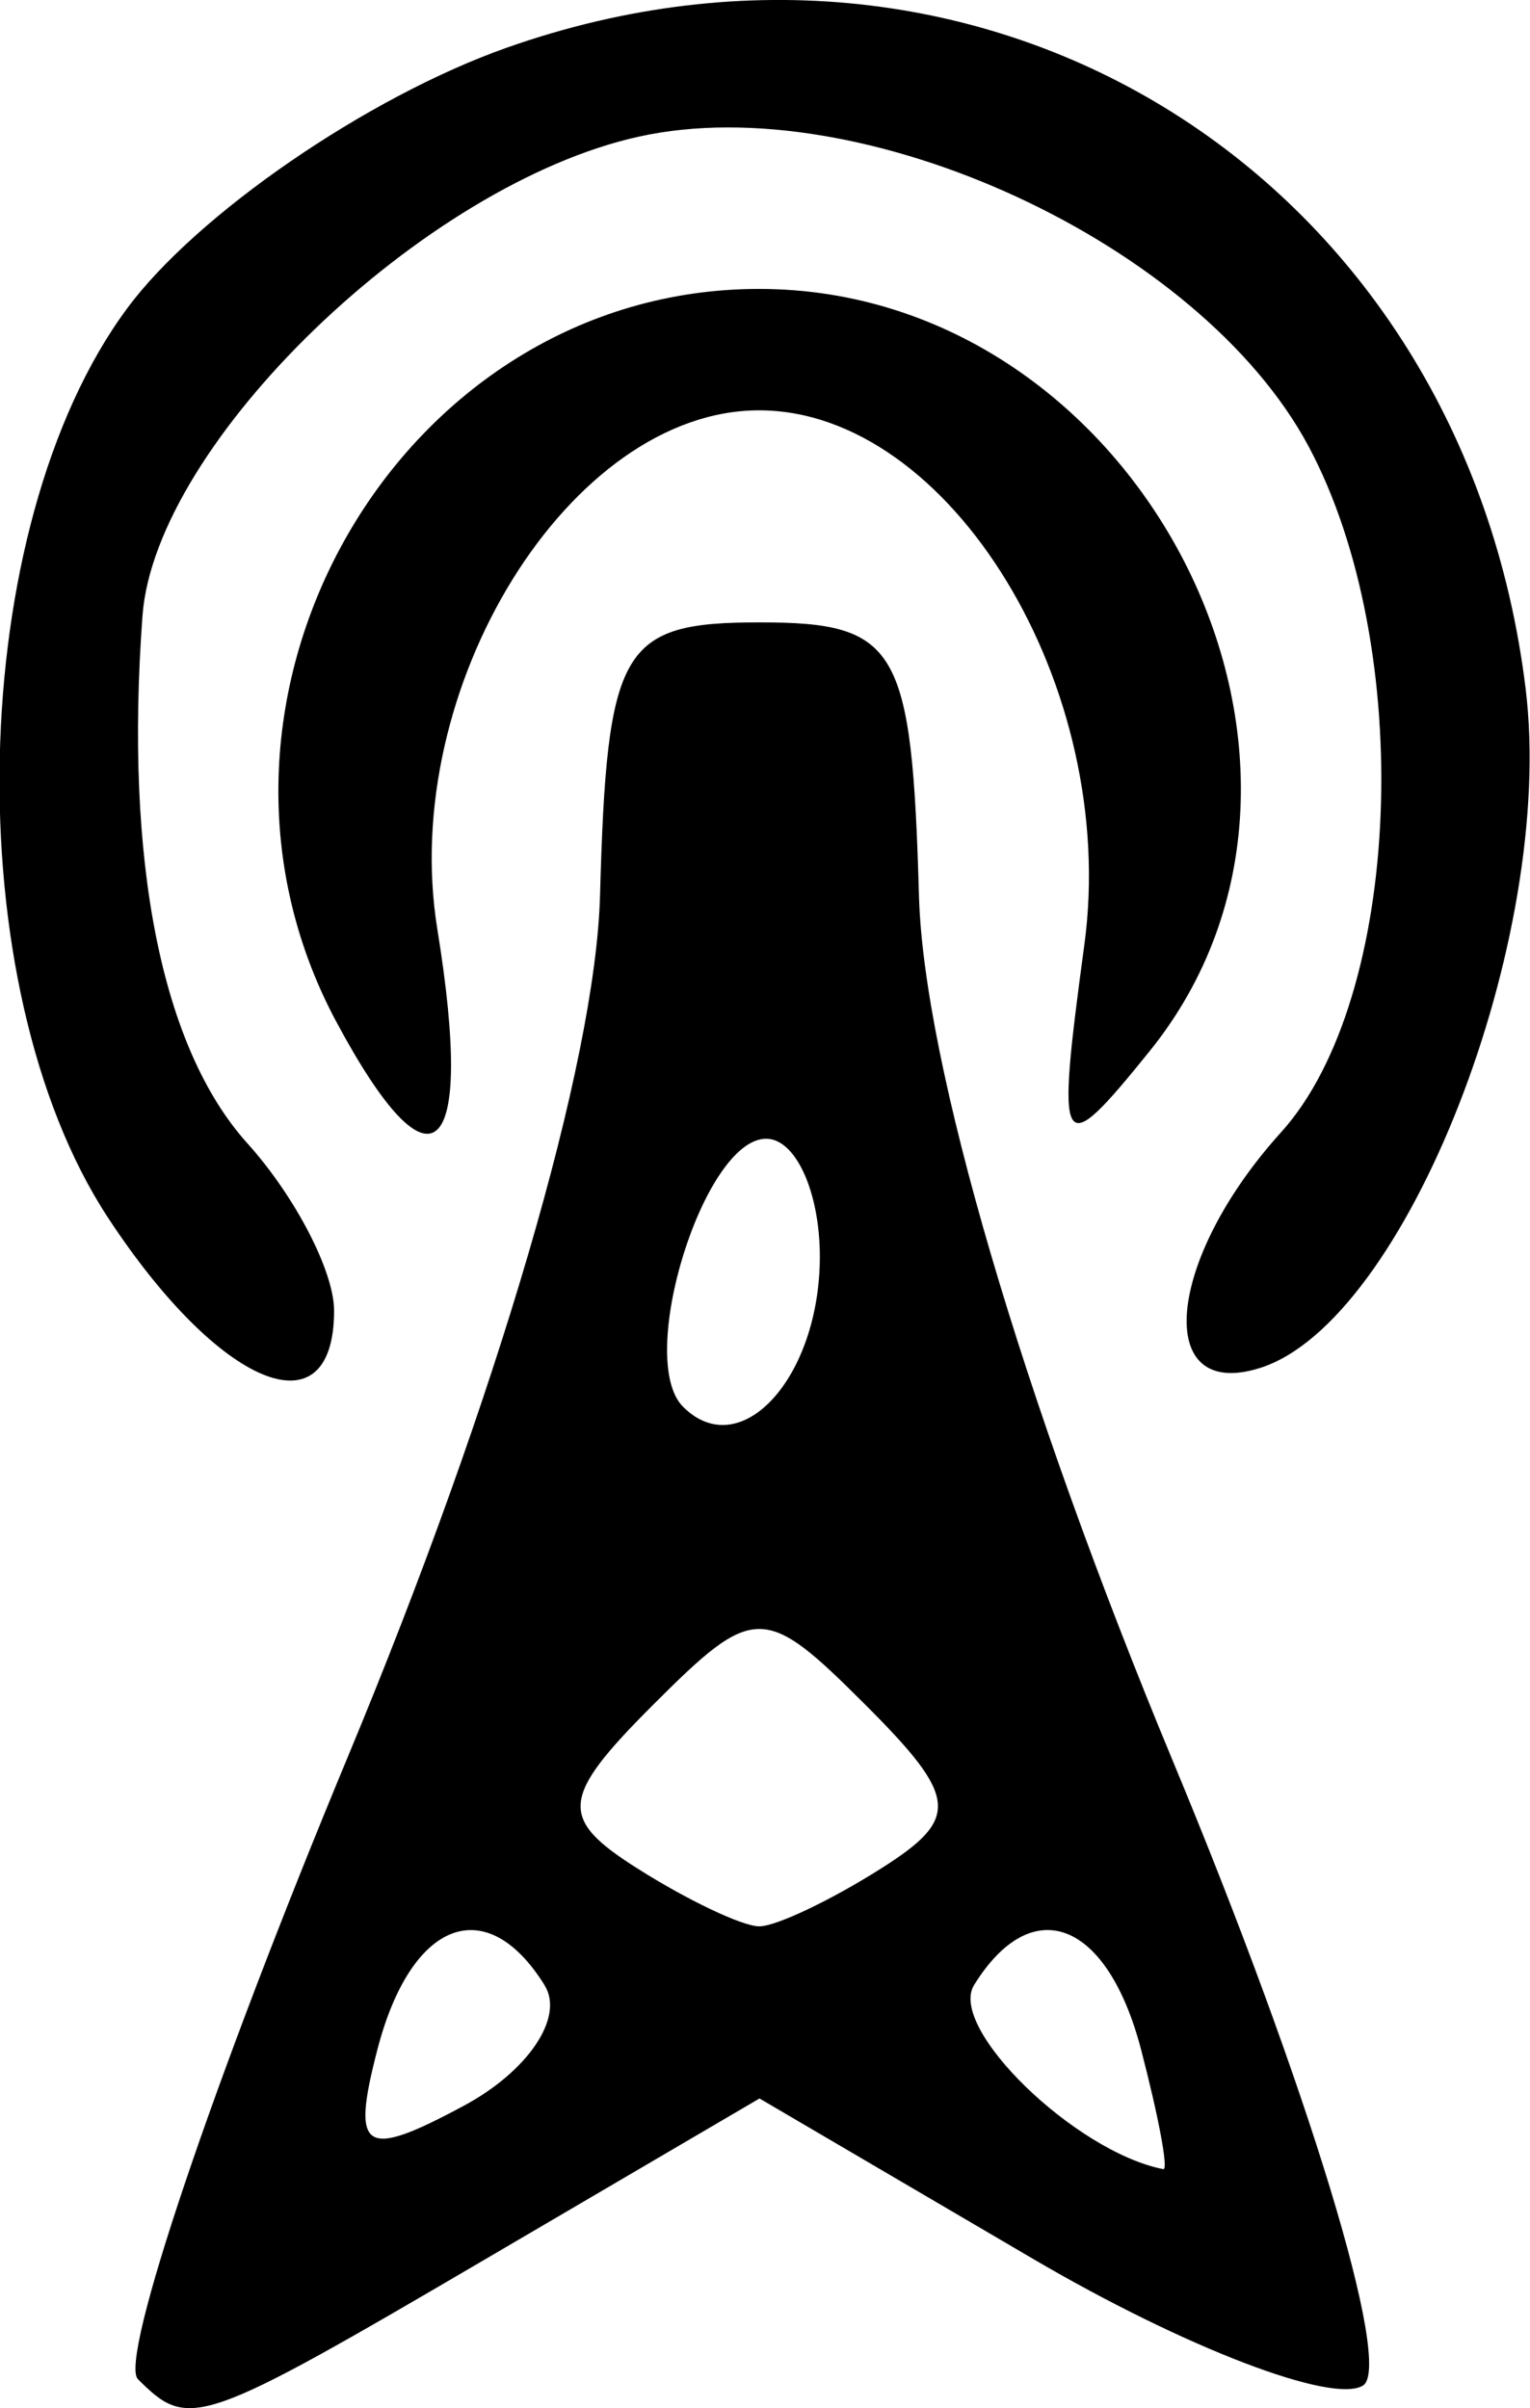 <?xml version="1.0" encoding="UTF-8" standalone="no"?>
<!-- Created with Inkscape (http://www.inkscape.org/) -->

<svg
   xmlns:dc="http://purl.org/dc/elements/1.1/"
   xmlns:cc="http://creativecommons.org/ns#"
   xmlns:rdf="http://www.w3.org/1999/02/22-rdf-syntax-ns#"
   xmlns:svg="http://www.w3.org/2000/svg"
   xmlns="http://www.w3.org/2000/svg"
   xmlns:sodipodi="http://sodipodi.sourceforge.net/DTD/sodipodi-0.dtd"
   xmlns:inkscape="http://www.inkscape.org/namespaces/inkscape"
   width="6.668mm"
   height="10.494mm"
   viewBox="0 0 6.668 10.494"
   version="1.1"
   id="svg7554"
   inkscape:version="0.92.5 (2060ec1f9f, 2020-04-08)"
   sodipodi:docname="Antenna.svg">
  <defs
     id="defs7548" />
  <sodipodi:namedview
     id="base"
     pagecolor="#ffffff"
     bordercolor="#666666"
     borderopacity="1.0"
     inkscape:pageopacity="0.0"
     inkscape:pageshadow="2"
     inkscape:zoom="5.6"
     inkscape:cx="9.1082868"
     inkscape:cy="6.6284586"
     inkscape:document-units="mm"
     inkscape:current-layer="layer1"
     showgrid="false"
     fit-margin-top="0"
     fit-margin-left="0"
     fit-margin-right="0"
     fit-margin-bottom="0"
     inkscape:window-width="1920"
     inkscape:window-height="1017"
     inkscape:window-x="-8"
     inkscape:window-y="-8"
     inkscape:window-maximized="1" />
  <g
     inkscape:label="Layer 1"
     inkscape:groupmode="layer"
     id="layer1"
     transform="translate(-110.6,-106.622)">
    <path
       style="fill:#000000;stroke-width:1"
       d="m 111.201,116.989 c -0.083,-0.083 0.329,-1.303 0.915,-2.712 0.651,-1.564 1.079,-3.025 1.099,-3.752 0.03,-1.085 0.092,-1.191 0.695,-1.191 0.603,0 0.664,0.106 0.695,1.191 0.02,0.728 0.45,2.191 1.105,3.767 0.59,1.417 0.963,2.643 0.83,2.725 -0.133,0.082 -0.779,-0.166 -1.436,-0.551 l -1.194,-0.7 -1.172,0.687 c -1.271,0.745 -1.313,0.76 -1.537,0.536 z m 1.774,-1.714 c -0.254,-0.411 -0.582,-0.287 -0.729,0.273 -0.117,0.449 -0.063,0.485 0.373,0.251 0.281,-0.15 0.441,-0.386 0.355,-0.525 z m 2.598,0.278 c -0.147,-0.563 -0.475,-0.69 -0.728,-0.281 -0.115,0.187 0.441,0.727 0.825,0.802 0.023,0.004 -0.021,-0.23 -0.097,-0.521 z m -1.135,-0.788 c 0.347,-0.219 0.339,-0.309 -0.066,-0.714 -0.441,-0.441 -0.485,-0.441 -0.926,0 -0.405,0.405 -0.413,0.495 -0.066,0.714 0.218,0.138 0.456,0.251 0.529,0.251 0.073,0 0.311,-0.113 0.529,-0.251 z m -0.265,-2.667 c 0,-0.282 -0.105,-0.514 -0.234,-0.514 -0.272,0 -0.57,0.961 -0.362,1.168 0.251,0.251 0.596,-0.128 0.596,-0.655 z m -3.103,-0.171 c -0.663,-1.012 -0.621,-3.009 0.084,-3.961 0.304,-0.411 1.048,-0.922 1.654,-1.136 2.095,-0.74 4.168,0.564 4.441,2.793 0.133,1.086 -0.522,2.76 -1.158,2.96 -0.466,0.147 -0.411,-0.471 0.092,-1.027 0.528,-0.583 0.589,-2.112 0.12,-2.989 -0.473,-0.884 -1.943,-1.564 -2.917,-1.35 -0.939,0.206 -2.109,1.335 -2.165,2.088 -0.079,1.071 0.083,1.885 0.458,2.3 0.207,0.23 0.377,0.557 0.377,0.728 0,0.541 -0.5,0.335 -0.986,-0.406 z m 0.995,-0.854 c -0.753,-1.408 0.277,-3.192 1.843,-3.192 1.66,0 2.718,2.066 1.701,3.323 -0.392,0.485 -0.408,0.458 -0.283,-0.467 0.151,-1.12 -0.584,-2.327 -1.418,-2.327 -0.823,0 -1.573,1.209 -1.402,2.261 0.165,1.014 -0.022,1.184 -0.441,0.402 z"
       id="path8220"
       inkscape:connector-curvature="0" />
  </g>
</svg>
